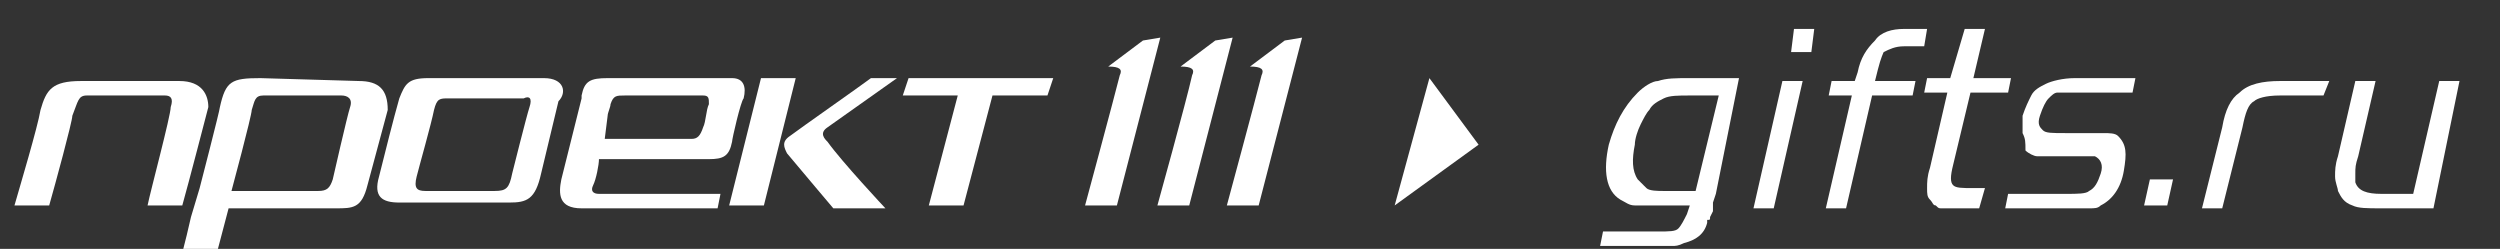 <?xml version="1.0" encoding="utf-8"?>
<!-- Generator: Adobe Illustrator 21.1.0, SVG Export Plug-In . SVG Version: 6.00 Build 0)  -->
<svg version="1.1" id="Layer_1" xmlns="http://www.w3.org/2000/svg" xmlns:xlink="http://www.w3.org/1999/xlink" x="0px" y="0px"
	 viewBox="0 0 86.4 8.6" style="enable-background:new 0 0 86.4 8.6;" xml:space="preserve">
<rect x="0" y="0" width="86.4" height="8.6" fill="#333333" stroke="none"/>
<style type="text/css">
	.st0{display:none;}
	.st1{fill:#FFFFFF;}
	.st2{fill-rule:evenodd;clip-rule:evenodd;fill:#FFFFFF;}
</style>
<polyline class="st0" points="62.2,219.6 -120.2,219.6 -120.2,-808.1 250.1,-808.1 250.1,219.6 62.2,219.6 "/>
<g>
	<g>
		<path class="st1" d="M59.3,6.7L59.2,7l0,0.2l0,0.1l-0.1,0.2c0,0.1,0,0.1-0.1,0.1c0,0,0,0.1,0,0.1c-0.1,0.4-0.4,0.6-0.8,0.7
			c-0.2,0.1-0.3,0.1-0.4,0.1c-0.1,0-0.2,0-0.3,0c-0.1,0-0.2,0-0.4,0h-1.8l0.1-0.5h1.9c0.4,0,0.6,0,0.7-0.1c0.1-0.1,0.2-0.3,0.3-0.5
			l0.1-0.3h-1c-0.5,0-0.8,0-0.9,0c-0.2,0-0.3-0.1-0.5-0.2c-0.5-0.3-0.6-1-0.4-1.9c0.2-0.7,0.5-1.3,1-1.8c0.2-0.2,0.5-0.4,0.7-0.4
			c0.3-0.1,0.6-0.1,1.1-0.1h1.7L59.3,6.7z M58.6,6.6l0.8-3.3h-1c-0.4,0-0.7,0-0.9,0.1c-0.2,0.1-0.4,0.2-0.5,0.4
			c-0.1,0.1-0.2,0.3-0.3,0.5c-0.1,0.2-0.2,0.5-0.2,0.7c-0.1,0.5-0.1,0.9,0.1,1.2c0.1,0.1,0.2,0.2,0.3,0.3c0.1,0.1,0.4,0.1,0.6,0.1
			H58.6z"/>
		<path class="st1" d="M62.6,1.8h-0.7L62,1h0.7L62.6,1.8z M61.3,7.2h-0.7l1-4.4h0.7L61.3,7.2z"/>
		<path class="st1" d="M66.5,1.6h-0.7c-0.3,0-0.5,0.1-0.7,0.2C65.1,1.8,65,2,64.9,2.4l-0.1,0.4h1.4l-0.1,0.5h-1.4l-0.9,3.9h-0.7
			L64,3.3h-0.8l0.1-0.5h0.8l0.1-0.3c0.1-0.5,0.3-0.8,0.6-1.1C65,1.1,65.4,1,65.8,1h0.8L66.5,1.6z"/>
		<path class="st1" d="M68.4,7.2h-0.8c-0.1,0-0.2,0-0.3,0c-0.1,0-0.2,0-0.2,0c-0.1,0-0.1,0-0.2-0.1c-0.1,0-0.1-0.1-0.2-0.2
			c-0.1-0.1-0.1-0.2-0.1-0.4c0-0.2,0-0.4,0.1-0.7l0.6-2.6h-0.8l0.1-0.5h0.8L67.9,1h0.7l-0.4,1.7h1.3l-0.1,0.5h-1.3l-0.6,2.5
			c-0.1,0.4-0.1,0.6,0,0.7c0.1,0.1,0.3,0.1,0.7,0.1h0.4L68.4,7.2z"/>
		<path class="st1" d="M73.4,5.9c-0.1,0.6-0.4,1-0.8,1.2c-0.1,0.1-0.2,0.1-0.4,0.1c-0.2,0-0.4,0-0.7,0h-2.2l0.1-0.5h2
			c0.4,0,0.7,0,0.8-0.1c0.2-0.1,0.3-0.3,0.4-0.6c0.1-0.3,0-0.5-0.2-0.6c-0.1,0-0.2,0-0.3,0c-0.1,0-0.2,0-0.4,0h-0.4
			c-0.5,0-0.8,0-0.9,0c-0.1,0-0.3-0.1-0.4-0.2C70,4.9,70,4.8,69.9,4.6c0-0.2,0-0.4,0-0.6c0.1-0.3,0.2-0.5,0.3-0.7
			c0.1-0.2,0.3-0.3,0.5-0.4c0.2-0.1,0.6-0.2,1-0.2h2.1l-0.1,0.5h-1.9c-0.3,0-0.6,0-0.7,0c-0.1,0-0.2,0.1-0.3,0.2
			c-0.1,0.1-0.2,0.3-0.3,0.6c-0.1,0.3,0,0.4,0.1,0.5c0.1,0.1,0.3,0.1,0.8,0.1h0.6c0.3,0,0.5,0,0.7,0c0.2,0,0.4,0,0.5,0.1
			C73.5,5,73.5,5.3,73.4,5.9z"/>
		<path class="st1" d="M74.9,7.1h-0.8l0.2-0.9h0.8L74.9,7.1z"/>
		<path class="st1" d="M80.3,3.3h-1.5c-0.5,0-0.8,0.1-0.9,0.2c-0.2,0.1-0.3,0.4-0.4,0.9l-0.7,2.8h-0.7l0.7-2.8
			c0.1-0.6,0.3-1,0.6-1.2c0.3-0.3,0.8-0.4,1.4-0.4h1.7L80.3,3.3z"/>
		<path class="st1" d="M84.1,7.2h-1.8c-0.5,0-0.8,0-1-0.1C81,7,80.9,6.8,80.8,6.6c0-0.1-0.1-0.3-0.1-0.5c0-0.2,0-0.4,0.1-0.7
			l0.6-2.6h0.7l-0.6,2.6c-0.1,0.3-0.1,0.4-0.1,0.6c0,0.1,0,0.2,0,0.3c0.1,0.3,0.4,0.4,0.9,0.4h1.1l0.9-3.9h0.7L84.1,7.2z"/>
	</g>
	<g>
		<path class="st1" d="M18.8,2.7l-4,0c-0.7,0-0.8,0.2-1,0.7c-0.2,0.7-0.5,1.9-0.7,2.7c-0.2,0.7,0.1,0.9,0.7,0.9l3.8,0
			c0.6,0,0.9-0.1,1.1-1l0.6-2.5C19.6,3.2,19.5,2.7,18.8,2.7z M18.3,3.7C18.2,4,17.7,6,17.7,6c-0.1,0.5-0.2,0.6-0.6,0.6h-2.4
			c-0.3,0-0.4-0.1-0.3-0.5c0.1-0.4,0.5-1.8,0.6-2.3c0.1-0.4,0.2-0.4,0.5-0.4c0.3,0,2.2,0,2.6,0C18.3,3.3,18.4,3.4,18.3,3.7z"/>
		<path class="st1" d="M5.1,7.1l1.2,0c0.2-0.7,0.9-3.4,0.9-3.4C7.2,3.3,7,2.8,6.2,2.8l-3.4,0c-1,0-1.2,0.3-1.4,1
			C1.3,4.4,0.7,6.4,0.5,7.1l1.2,0C1.9,6.4,2.5,4.2,2.5,4C2.7,3.5,2.7,3.3,3,3.3c0.5,0,2.7,0,2.7,0c0.2,0,0.3,0.1,0.2,0.4
			C5.9,4,5.2,6.6,5.1,7.1z"/>
		<path class="st1" d="M12.4,2.8L9,2.7c-1,0-1.2,0.1-1.4,1c0,0.1-0.7,2.8-0.7,2.8h0v0l-0.3,1h0C6.4,8.4,6.2,9.1,6.2,9.1l1.2,0
			l0.5-1.9h2.2l1.5,0c0.6,0,0.9,0,1.1-0.8l0.7-2.6C13.4,3.1,13.1,2.8,12.4,2.8z M12.1,3.7C12,4,11.5,6.2,11.5,6.2
			c-0.1,0.3-0.2,0.4-0.5,0.4L8,6.6c0,0,0.7-2.6,0.7-2.8c0.1-0.3,0.1-0.5,0.4-0.5c0.5,0,0.5,0,2.7,0C12,3.3,12.2,3.4,12.1,3.7z"/>
		<path class="st1" d="M25.3,2.7l-4.3,0c-0.6,0-0.8,0.1-0.9,0.6c0,0,0,0,0,0.1h0l-0.7,2.8h0c-0.1,0.5-0.1,1,0.7,1l4.7,0l0.1-0.5
			l-4.2,0c-0.2,0-0.3-0.1-0.2-0.3c0.1-0.2,0.2-0.7,0.2-0.9h3.8v0h0c0.5,0,0.7-0.1,0.8-0.6c0-0.1,0.3-1.4,0.4-1.5
			C25.8,3,25.7,2.7,25.3,2.7z M24.5,3.6c-0.1,0.2-0.1,0.6-0.2,0.8c-0.1,0.3-0.2,0.4-0.4,0.4h-3L21,4c0-0.1,0.1-0.3,0.1-0.4
			c0.1-0.3,0.2-0.3,0.5-0.3c0.2,0,2.7,0,2.7,0C24.5,3.3,24.5,3.4,24.5,3.6z"/>
		<path class="st1" d="M42,1.4l-1.2,0.9c0.4,0,0.5,0.1,0.4,0.3C41,3.5,40,7.1,40,7.1l1.1,0l1.5-5.8L42,1.4z"/>
		<path class="st1" d="M39.5,1.4l-1.2,0.9c0.4,0,0.5,0.1,0.4,0.3c-0.2,0.8-1.2,4.5-1.2,4.5l1.1,0l1.5-5.8L39.5,1.4z"/>
		<path class="st1" d="M44.4,1.4l-1.2,0.9c0.4,0,0.5,0.1,0.4,0.3c-0.2,0.8-1.2,4.5-1.2,4.5l1.1,0l1.5-5.8L44.4,1.4z"/>
		<polygon class="st1" points="36.2,3.3 36.4,2.7 31.4,2.7 31.2,3.3 33.1,3.3 32.1,7.1 33.3,7.1 34.3,3.3 		"/>
		<path class="st1" d="M31,2.7l-0.9,0c-0.4,0.3-2.4,1.7-2.8,2c-0.3,0.2-0.2,0.4-0.1,0.6c0.5,0.6,1.6,1.9,1.6,1.9l1.8,0
			c0,0-1.5-1.6-2-2.3c-0.1-0.1-0.3-0.3,0-0.5L31,2.7z"/>
		<polygon class="st1" points="26.3,2.7 25.2,7.1 26.4,7.1 27.5,2.7 		"/>
	</g>
	<polygon class="st1" points="49.4,2.7 48.2,7.1 51.1,5 	"/>
</g>
</svg>
